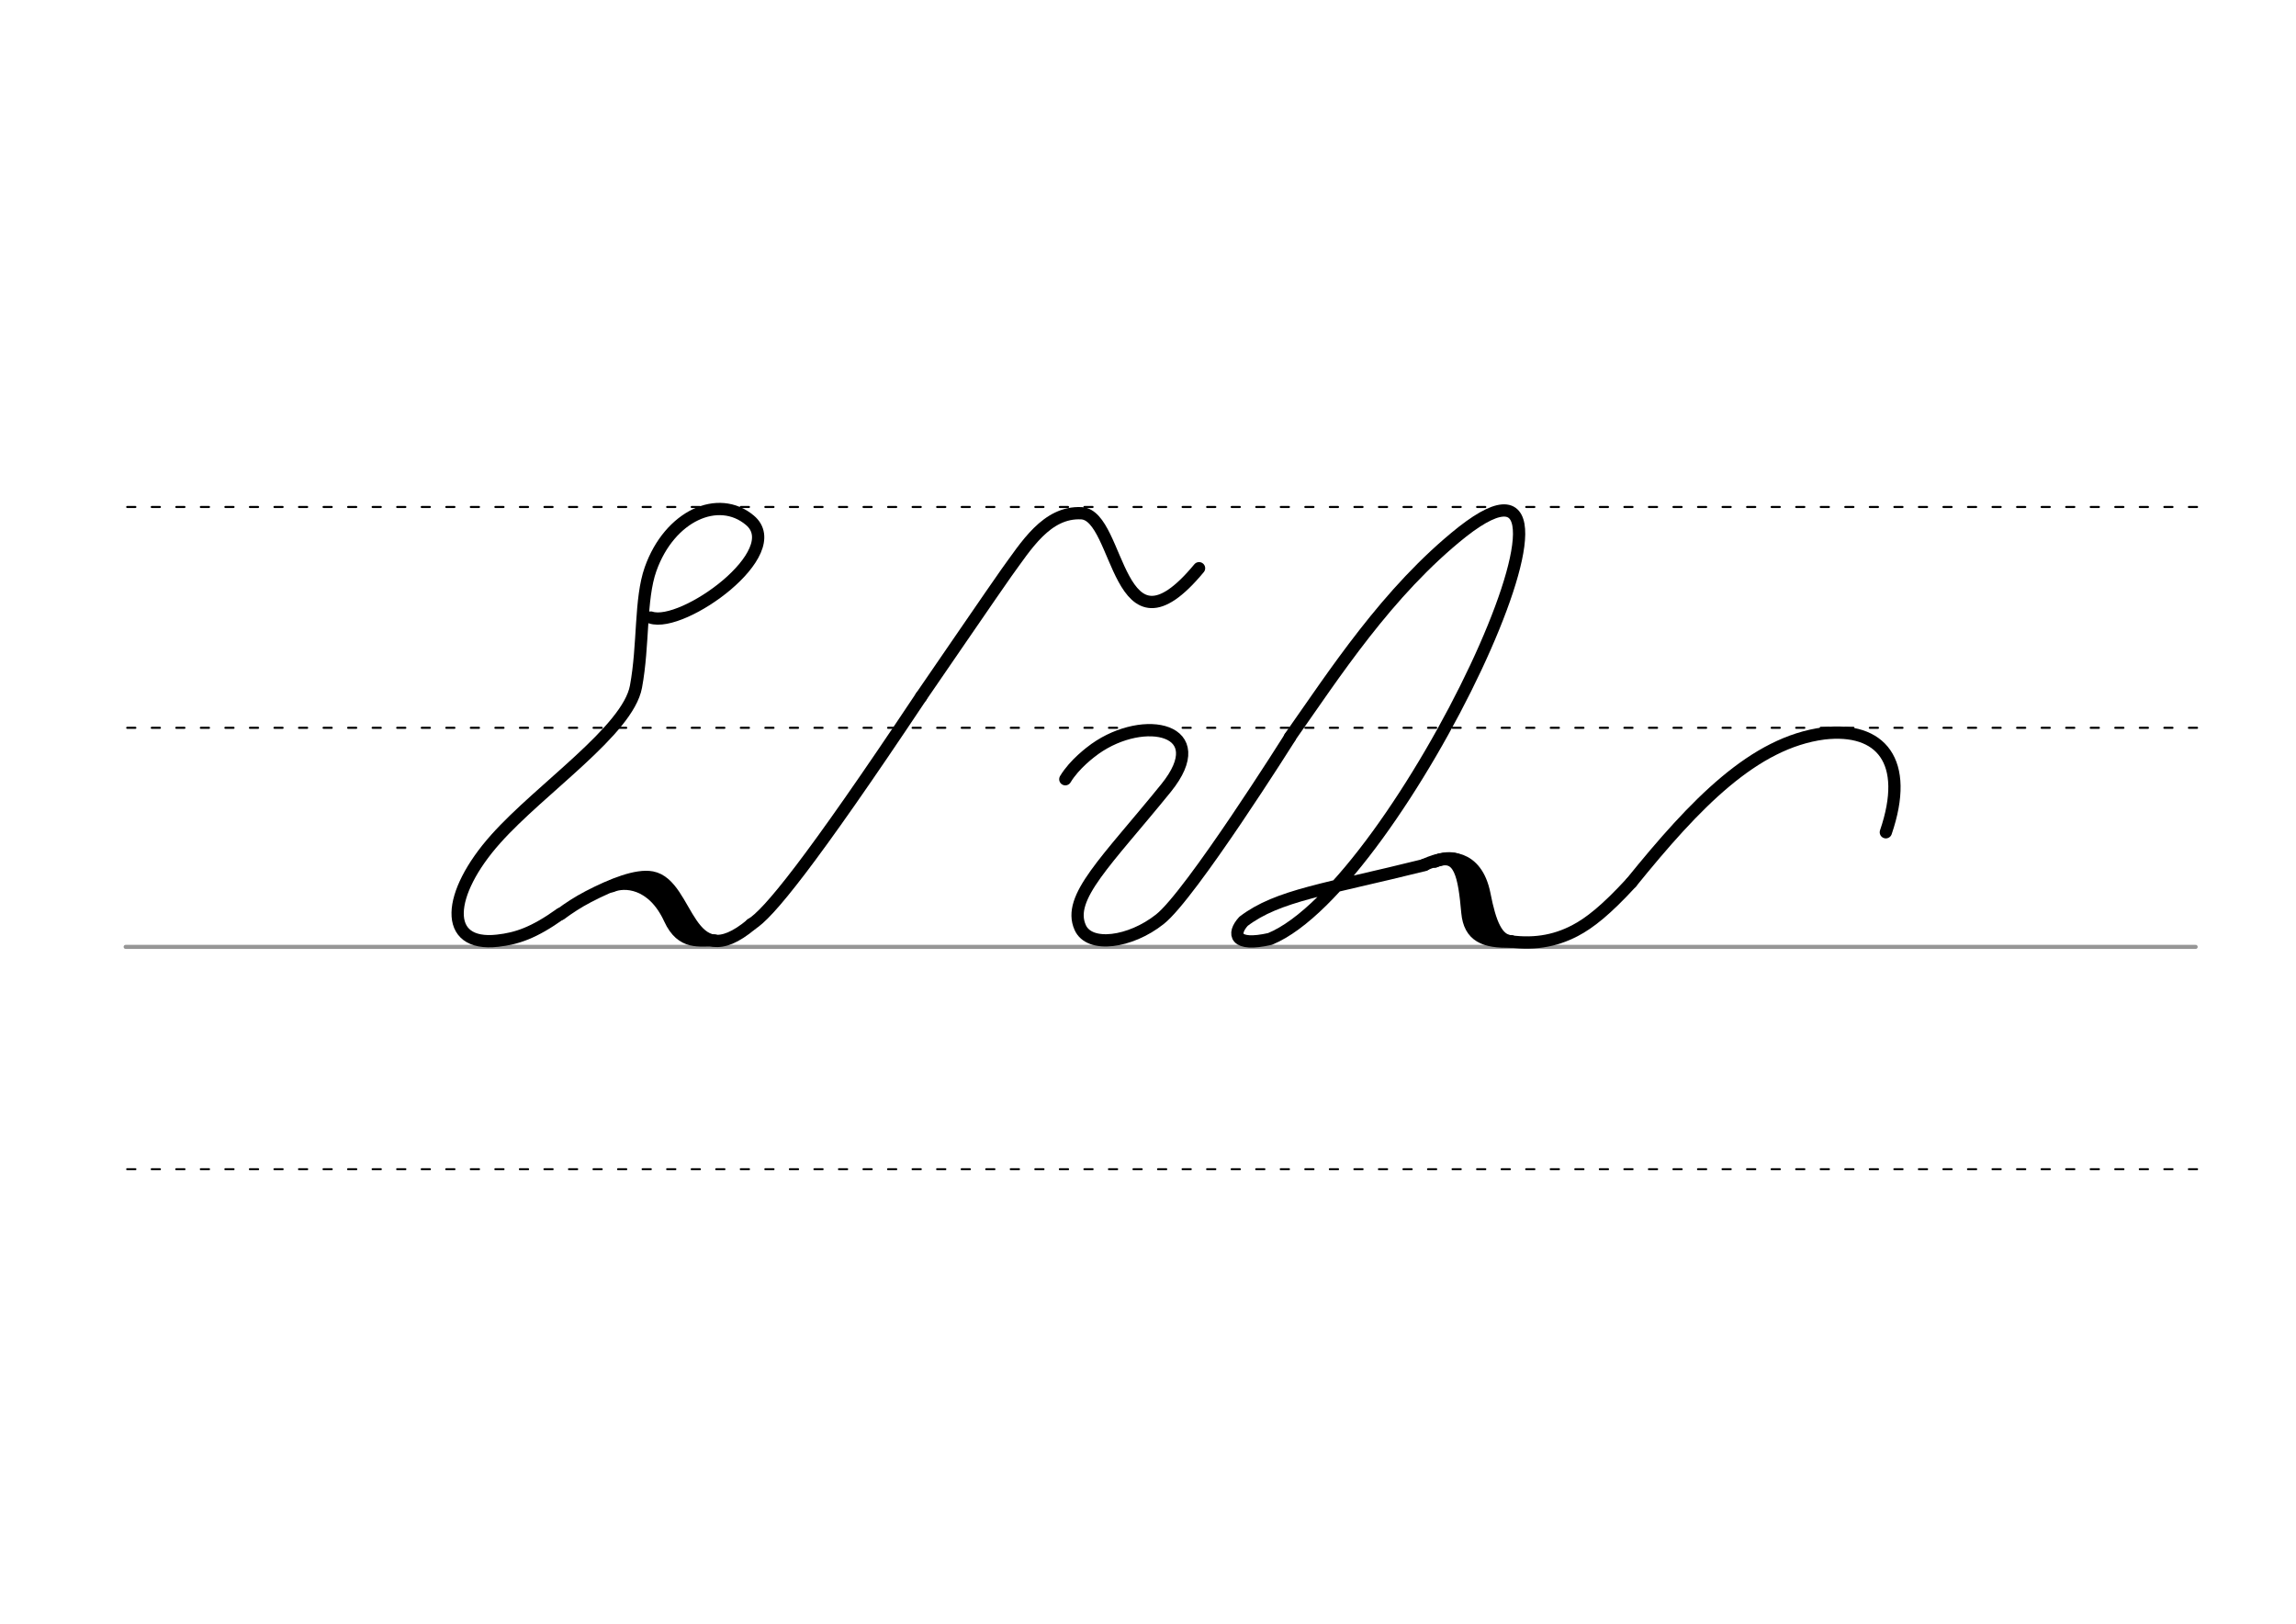 <svg height="210mm" viewBox="0 0 1052.4 744.1" width="297mm" xmlns="http://www.w3.org/2000/svg">
 <g fill="none" stroke-linecap="round">
  <g transform="translate(0 -308.268)">
   <path d="m57.6 742.2h948.8" stroke="#969696" stroke-width="1.875"/>
   <g stroke="#000" stroke-dasharray="3.75 7.5" stroke-miterlimit="2" stroke-width=".938">
    <path d="m58.3 844.1h948.8"/>
    <path d="m58.3 641.8h948.8"/>
    <path d="m58.3 540.6h948.8"/>
   </g>
  </g>
  <g stroke="#000" stroke-width="5.625">
   <g stroke-linejoin="round">
    <path d="m298.3 283c14.8 4.9 63-29.9 45.4-44.6-14.4-12.1-36.8-2.1-45.5 22.4-4.9 13.8-3.1 34.6-6.7 53.9-3.7 20-43.6 46.6-64.3 69.8-22.3 25-24.5 49.5.9 46.6 8.9-1 16.6-3.6 28.8-12.3"/>
    <path d="m257 418.9c3.8-2.8 7.9-5.5 12.7-8 11-5.7 22.2-10.1 29.1-8.8 17.2 3.2 16 46.2 45.6 21.5"/>
    <path d="m280.5 406.1c5.4-2.4 18.6-2.2 26.5 15 5.6 12.2 13.9 9.5 20.5 9.9"/>
    <path d="m295.1 404.2c6.7 5.9 6.3.5 21.2 23.1"/>
   </g>
   <path d="m422.2 319.3c-51.2 76.8-70.3 99.9-77.9 104.3"/>
   <g stroke-linejoin="round">
    <path d="m422.2 319.3s36.4-53.1 39.1-56.8c9-12.3 18.4-28.1 34.4-27.3 17.9.9 16 70.9 53.9 25.2"/>
    <path d="m657.7 394.8c11.6-4.7 13.4 6.8 14.9 23.4 1 10.8 7.8 13.7 20.1 13.3"/>
    <path d="m657.7 394.8c5.4-2.4 19-3.6 22.7 15 2.6 13.3 5.7 21.2 12.3 21.6"/>
    <path d="m669.7 397.5c6.8 12.3 1 30.9 15.5 31.8"/>
    <path d="m747.7 404.5c-11.6 12.6-19.1 18.5-25.8 22-9.4 4.9-19.7 6.7-32.3 4.5-12.2-2.2-14.1-31.4-20.2-36.1-3.6-2.8-9.8-1.5-16.5 1.4"/>
    <path d="m488.3 357.1c4.2-7 11.8-12.6 13.6-13.9 22.7-16.1 54.5-9.2 32.6 17.9-27.4 33.8-45.5 50.2-39.4 63.9 4.2 9.6 23 7 36.5-3.7 14.1-11 59.7-83.4 59.7-83.4"/>
    <path d="m591.2 337.9c20.1-28.5 44.7-66.9 79.1-94.2 74.5-58.3-28.8 162.3-88.2 186.6-16.3 3.7-17.4-2.3-12.1-8.1 15.8-12 37.7-14.5 83-25.8"/>
    <path d="m747.7 404.5c29.4-36.3 56.2-64.2 88.3-68.4 26-3 39.6 12.6 28.4 45.3"/>
   </g>
  </g>
 </g>
</svg>
